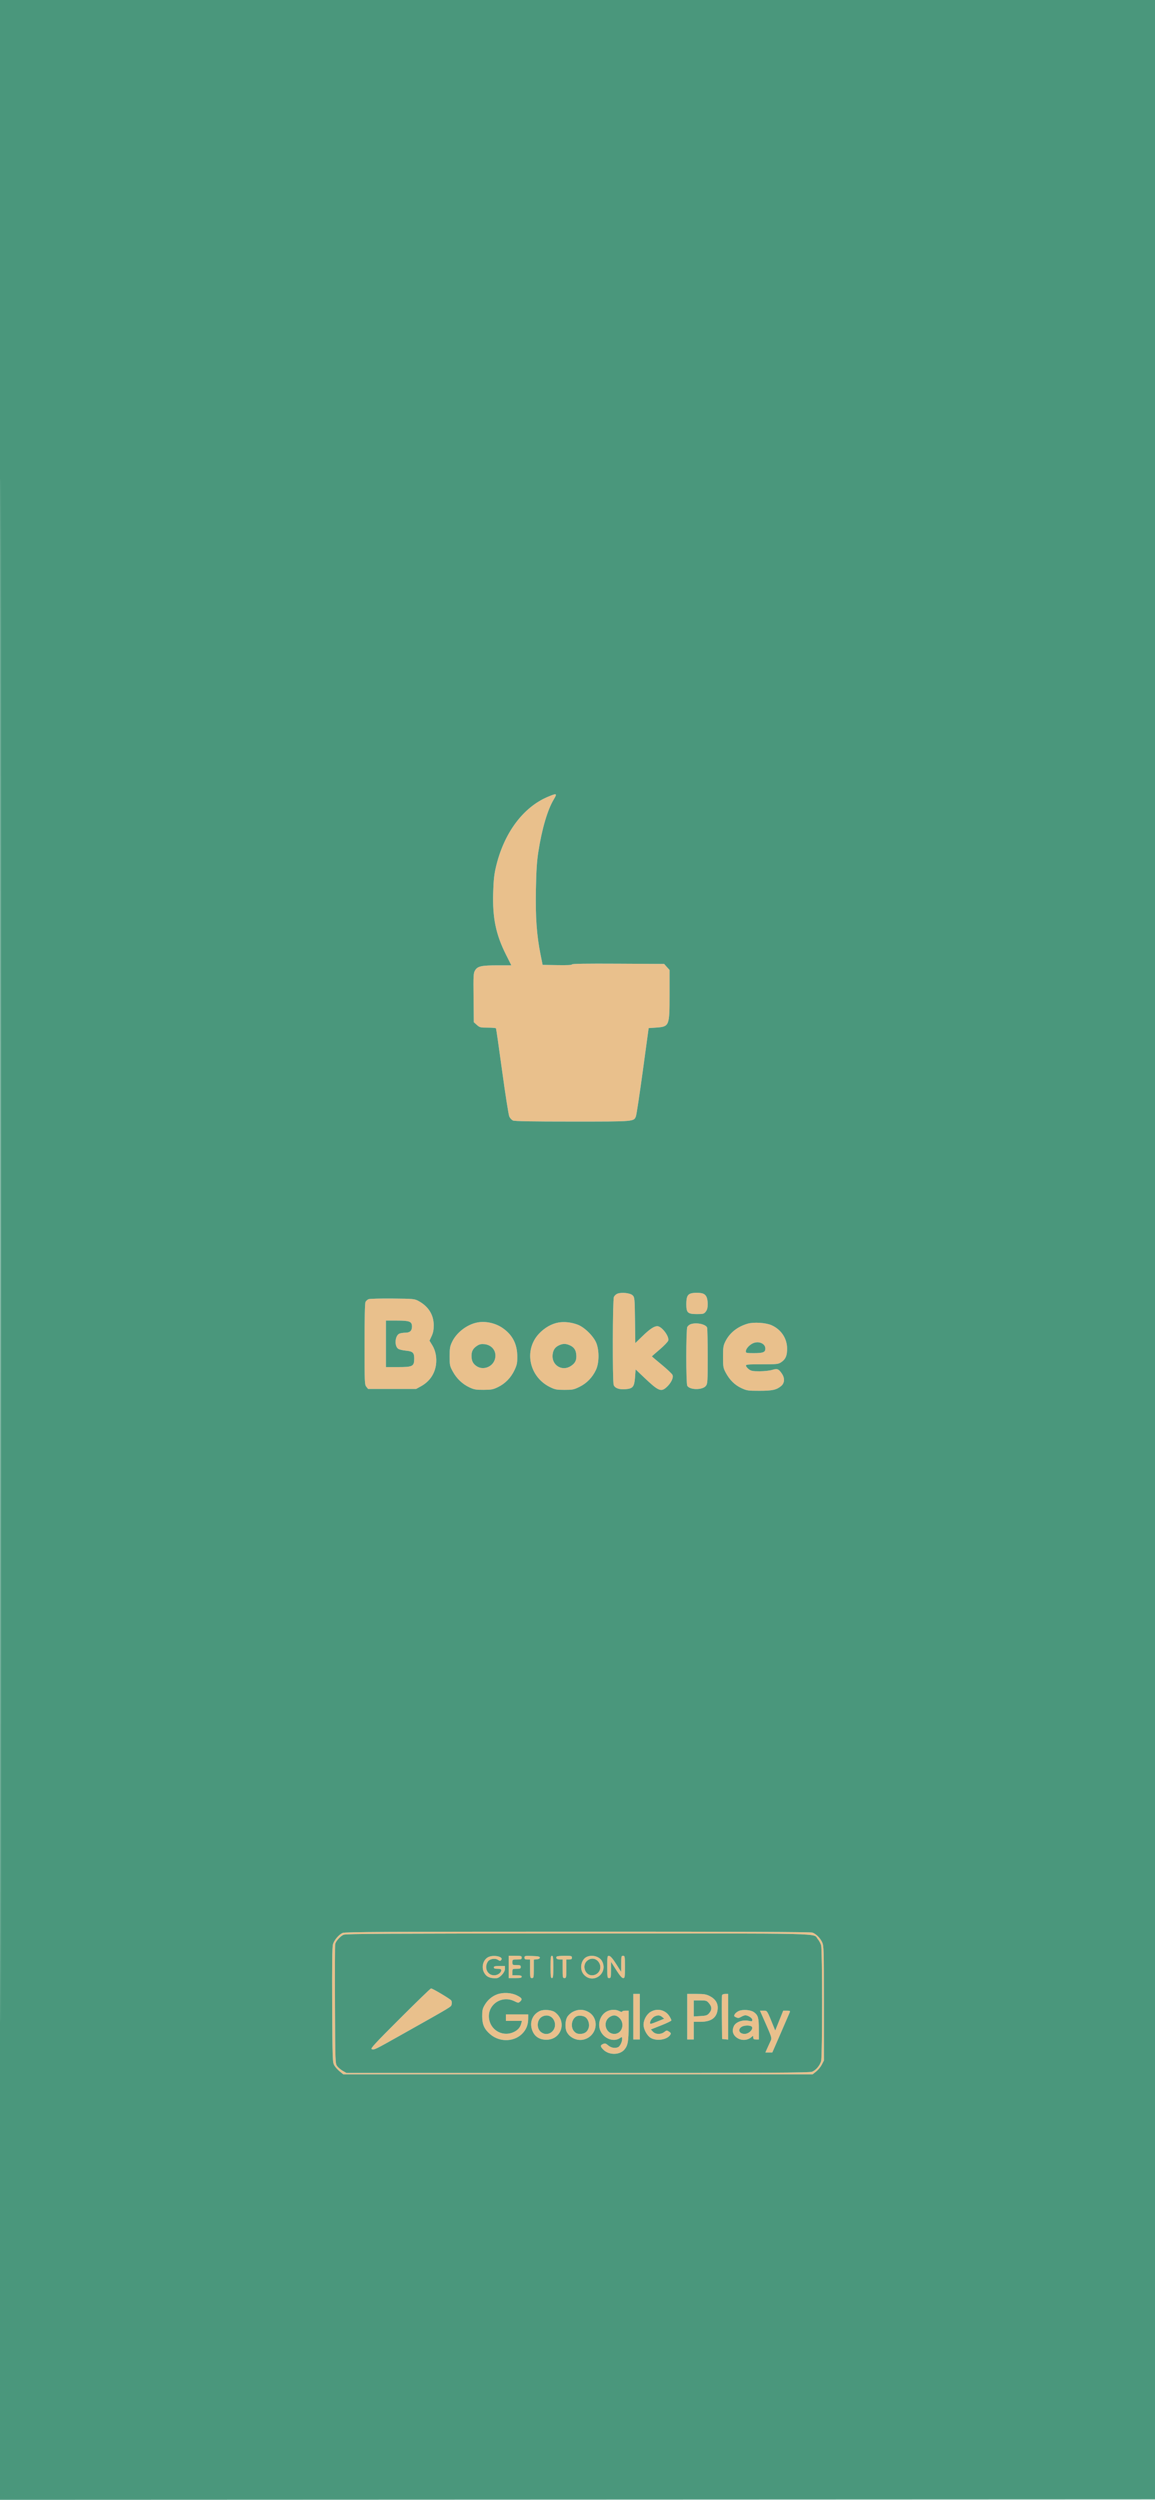 <svg xmlns="http://www.w3.org/2000/svg" width="1242" height="2688" viewBox="0 0 1242 2688" version="1.1"><path d="M 588.874 856.881 C 562.301 868.220, 541.860 895.862, 533.325 932 C 531.370 940.279, 530.735 946.202, 530.324 960 C 529.522 986.967, 533.174 1004.710, 543.958 1026.250 L 549.841 1038 535.170 1038.006 C 517.733 1038.012, 513.648 1038.906, 510.926 1043.311 C 509.076 1046.305, 508.972 1048.111, 509.228 1072.834 L 509.500 1099.167 512.766 1102.084 C 515.826 1104.816, 516.562 1105, 524.457 1105 C 529.091 1105, 533.089 1105.338, 533.342 1105.750 C 533.595 1106.162, 536.595 1126.975, 540.007 1152 C 543.420 1177.025, 546.861 1198.900, 547.654 1200.611 C 548.447 1202.323, 550.221 1204.235, 551.595 1204.861 C 553.377 1205.673, 571.735 1206, 615.597 1206 C 682.719 1206, 681.512 1206.101, 683.841 1200.297 C 684.458 1198.759, 687.788 1176.800, 691.240 1151.500 L 697.518 1105.500 705.009 1104.992 C 719.838 1103.985, 720 1103.601, 720 1069.565 L 720 1043.032 717.083 1039.766 L 714.165 1036.500 664.583 1036.223 C 630.366 1036.031, 615 1036.272, 615 1036.998 C 615 1037.702, 609.783 1037.960, 599.250 1037.775 L 583.500 1037.500 581.287 1026.500 C 577.121 1005.792, 575.718 986.158, 576.283 956.500 C 576.667 936.305, 577.316 926.151, 578.858 916.211 C 582.712 891.363, 588.766 870.753, 595.491 859.585 C 599.501 852.926, 598.808 852.643, 588.874 856.881 M 663.894 1391.061 C 662.461 1391.616, 660.774 1393.201, 660.144 1394.582 C 658.733 1397.681, 658.520 1485.608, 659.916 1489.279 C 661.199 1492.653, 665.923 1494.337, 672.564 1493.786 C 680.633 1493.117, 682.106 1491.269, 682.880 1480.842 L 683.500 1472.500 692.500 1481.069 C 707.766 1495.603, 710.719 1496.942, 716.436 1491.922 C 721.532 1487.448, 724.517 1481.431, 723.141 1478.410 C 722.564 1477.145, 717.347 1472.200, 711.546 1467.421 C 705.746 1462.643, 701 1458.617, 701 1458.475 C 701 1458.333, 704.830 1454.965, 709.510 1450.991 C 714.191 1447.017, 718.288 1442.701, 718.615 1441.399 C 719.768 1436.805, 711.488 1426, 706.815 1426 C 703.350 1426, 698.609 1429.185, 690.829 1436.742 L 683.158 1444.193 682.829 1419.623 C 682.510 1395.822, 682.431 1394.983, 680.289 1392.843 C 677.766 1390.322, 668.422 1389.306, 663.894 1391.061 M 742.315 1391.007 C 739.065 1392.317, 738 1395.137, 738 1402.434 C 738 1411.601, 739.514 1413, 749.427 1413 C 756.260 1413, 757.021 1412.789, 758.927 1410.365 C 760.434 1408.450, 761 1406.278, 761 1402.412 C 761 1395.992, 759.600 1392.594, 756.343 1391.110 C 753.482 1389.807, 745.442 1389.747, 742.315 1391.007 M 396.315 1396.973 C 395.114 1397.476, 393.651 1398.783, 393.065 1399.878 C 392.358 1401.199, 392 1416.488, 392 1445.323 C 392 1486.624, 392.095 1488.895, 393.912 1491.139 L 395.824 1493.500 421.662 1493.500 L 447.500 1493.500 452.819 1490.554 C 461.744 1485.609, 467.328 1477.649, 468.790 1467.783 C 469.909 1460.236, 468.460 1452.353, 464.887 1446.555 L 461.841 1441.611 464.126 1436.731 C 465.799 1433.160, 466.412 1430.042, 466.412 1425.106 C 466.412 1413.711, 460.632 1404.586, 449.722 1398.756 C 445.724 1396.620, 444.251 1396.488, 422 1396.280 C 409.075 1396.159, 397.517 1396.471, 396.315 1396.973 M 415 1445 L 415 1470 427.889 1470 C 443.726 1470, 445.304 1469.207, 445.424 1461.187 C 445.522 1454.569, 443.972 1453.046, 436.408 1452.327 C 433.159 1452.018, 429.542 1451.169, 428.372 1450.440 C 423.755 1447.563, 424.673 1435.835, 429.663 1433.938 C 431.020 1433.422, 433.869 1433, 435.994 1433 C 440.764 1433, 443 1430.920, 443 1426.485 C 443 1420.986, 440.535 1420, 426.777 1420 L 415 1420 415 1445 M 513.045 1422.073 C 501.989 1424.289, 490.801 1432.973, 486.086 1443 C 483.844 1447.769, 483.500 1449.829, 483.500 1458.500 C 483.500 1467.971, 483.679 1468.831, 486.890 1474.752 C 491.009 1482.347, 497.241 1488.284, 504.825 1491.840 C 509.748 1494.148, 511.758 1494.495, 520 1494.464 C 528.379 1494.432, 530.201 1494.089, 535.438 1491.553 C 543.244 1487.772, 549.436 1481.429, 553.226 1473.332 C 555.883 1467.654, 556.296 1465.658, 556.267 1458.631 C 556.213 1445.203, 551.093 1435.288, 540.421 1427.946 C 532.589 1422.557, 521.982 1420.282, 513.045 1422.073 M 600.650 1422.049 C 593.200 1423.299, 585.436 1427.761, 579.435 1434.244 C 563.018 1451.976, 569.035 1480.561, 591.500 1491.555 C 596.856 1494.177, 598.522 1494.492, 607.021 1494.496 C 615.768 1494.500, 617.085 1494.233, 623.218 1491.213 C 630.978 1487.393, 637.046 1481.129, 640.861 1473 C 644.193 1465.900, 644.517 1453.454, 641.590 1445 C 638.960 1437.406, 628.759 1427.148, 621 1424.295 C 614.166 1421.782, 606.974 1420.989, 600.650 1422.049 M 804 1423.309 C 792.947 1426.510, 784.549 1433.217, 779.969 1442.500 C 777.780 1446.937, 777.503 1448.794, 777.501 1459 C 777.500 1469.676, 777.701 1470.882, 780.313 1475.840 C 784.461 1483.716, 790.121 1489.321, 797.253 1492.615 C 803.125 1495.327, 804.280 1495.500, 816.500 1495.500 C 830.568 1495.500, 835.046 1494.515, 840.025 1490.325 C 843.786 1487.161, 844.074 1481.872, 840.750 1476.992 C 837.279 1471.894, 835.813 1471.339, 830.292 1473.031 C 827.647 1473.842, 821.611 1474.500, 816.821 1474.500 C 809.556 1474.500, 807.682 1474.157, 805.321 1472.394 C 803.769 1471.236, 802.355 1469.548, 802.177 1468.644 C 801.887 1467.169, 803.647 1467, 819.279 1467 C 835.777 1467, 836.885 1466.878, 840.102 1464.713 C 844.826 1461.533, 846.468 1457.699, 846.402 1450 C 846.308 1439.011, 839.927 1429.499, 829.582 1424.930 C 823.480 1422.235, 810.542 1421.415, 804 1423.309 M 742.315 1424.007 C 741.114 1424.491, 739.651 1425.783, 739.065 1426.878 C 737.649 1429.525, 737.604 1487.392, 739.017 1490.032 C 741.525 1494.719, 755.385 1494.869, 759.019 1490.249 C 760.891 1487.869, 761 1486.123, 761 1458.447 C 761 1442.341, 760.720 1428.435, 760.379 1427.545 C 758.909 1423.714, 748.233 1421.623, 742.315 1424.007 M 809.209 1444.619 C 805.322 1446.592, 802 1450.517, 802 1453.135 C 802 1454.810, 802.873 1455, 810.566 1455 C 820.585 1455, 823 1454.052, 823 1450.120 C 823 1444.477, 815.432 1441.459, 809.209 1444.619 M 513.367 1446.860 C 508.749 1449.761, 506.995 1452.840, 507.035 1457.973 C 507.078 1463.377, 508.609 1466.444, 512.567 1469.054 C 519.410 1473.565, 529.220 1470.108, 531.969 1462.217 C 534.832 1453.999, 529.727 1446.239, 520.864 1445.335 C 517.673 1445.010, 515.658 1445.420, 513.367 1446.860 M 601.500 1446.403 C 596.967 1448.403, 594.820 1451.421, 594.235 1456.609 C 592.948 1468.023, 604.587 1475.123, 614.088 1468.720 C 618.683 1465.623, 620.164 1462.455, 619.688 1456.740 C 619.242 1451.382, 617.121 1448.410, 612.282 1446.362 C 608.302 1444.677, 605.383 1444.688, 601.500 1446.403 M 368.481 2078.394 C 364.404 2080.170, 359.334 2086.133, 357.990 2090.733 C 357.226 2093.346, 356.983 2113.348, 357.195 2156 C 357.490 2215.410, 357.568 2217.615, 359.500 2220.894 C 360.600 2222.761, 363.229 2225.686, 365.343 2227.394 L 369.186 2230.500 621.500 2230.500 L 873.814 2230.500 877.657 2227.442 C 879.771 2225.760, 882.512 2222.402, 883.750 2219.980 L 886 2215.576 885.978 2154.038 C 885.957 2096.273, 885.843 2092.255, 884.104 2088.500 C 881.949 2083.844, 877.687 2079.576, 873.685 2078.064 C 871.722 2077.322, 795.257 2077.012, 621.185 2077.039 C 417.090 2077.071, 370.949 2077.318, 368.481 2078.394 M 369.450 2080.407 C 365.959 2081.927, 361.252 2087.125, 360.466 2090.327 C 360.173 2091.522, 360.061 2120.930, 360.216 2155.677 C 360.496 2218.012, 360.528 2218.892, 362.594 2221.677 C 363.746 2223.230, 366.446 2225.505, 368.594 2226.734 L 372.500 2228.967 621.282 2228.984 C 829.165 2228.997, 870.601 2228.776, 873.329 2227.636 C 877.491 2225.897, 881.632 2220.986, 882.956 2216.219 C 884.364 2211.148, 884.364 2096.852, 882.956 2091.781 C 882.388 2089.736, 880.762 2086.682, 879.342 2084.995 C 873.873 2078.495, 895.529 2078.996, 621.800 2079.039 C 416.784 2079.071, 371.958 2079.314, 369.450 2080.407 M 524.763 2104.565 C 519.512 2107.414, 517.471 2115.143, 520.449 2120.901 C 522.882 2125.606, 526.842 2127.441, 533.850 2127.111 C 537.431 2126.942, 543 2120.849, 543 2117.100 L 543 2114 537 2114 C 532.333 2114, 531 2114.333, 531 2115.500 C 531 2116.583, 532.111 2117, 535 2117 C 537.889 2117, 539 2117.417, 539 2118.500 C 539 2121.222, 535.189 2124, 531.455 2124 C 524.124 2124, 520.339 2115.911, 524.574 2109.297 C 526.485 2106.312, 532.248 2105.277, 535.413 2107.351 C 537.440 2108.679, 537.995 2108.711, 538.956 2107.553 C 541.982 2103.907, 530.449 2101.480, 524.763 2104.565 M 547 2115 L 547 2127 554 2127 C 559.556 2127, 561 2126.690, 561 2125.500 C 561 2124.367, 559.778 2124, 556 2124 L 551 2124 551 2120.500 C 551 2117.019, 551.024 2117, 555.500 2117 C 559.333 2117, 560 2116.704, 560 2115 C 560 2113.296, 559.333 2113, 555.500 2113 C 551.167 2113, 551 2112.889, 551 2110 C 551 2107.067, 551.111 2107, 556 2107 C 560.333 2107, 561 2106.733, 561 2105 C 561 2103.190, 560.333 2103, 554 2103 L 547 2103 547 2115 M 564 2104.960 C 564 2106.560, 564.647 2107, 567 2107 L 570 2107 570 2117 C 570 2126.333, 570.133 2127, 572 2127 C 573.866 2127, 574 2126.333, 574 2117.063 L 574 2107.127 577.250 2106.813 C 579.333 2106.613, 580.500 2105.961, 580.500 2105 C 580.500 2103.811, 578.788 2103.440, 572.250 2103.210 C 564.517 2102.937, 564 2103.047, 564 2104.960 M 592 2115 C 592 2125, 592.250 2127, 593.500 2127 C 594.750 2127, 595 2125, 595 2115 C 595 2105, 594.750 2103, 593.500 2103 C 592.250 2103, 592 2105, 592 2115 M 598.500 2104 C 597.447 2105.704, 598.985 2107, 602.059 2107 L 605 2107 605 2117 C 605 2126.333, 605.133 2127, 607 2127 C 608.867 2127, 609 2126.333, 609 2117 L 609 2107 612 2107 C 614.333 2107, 615 2106.556, 615 2105 C 615 2103.168, 614.333 2103, 607.059 2103 C 602.691 2103, 598.840 2103.450, 598.500 2104 M 631.388 2103.980 C 624.844 2106.624, 622.719 2117.136, 627.564 2122.894 C 637.153 2134.290, 654.357 2122.261, 647.483 2108.967 C 644.869 2103.913, 637.334 2101.578, 631.388 2103.980 M 653 2114.930 C 653 2126.333, 653.110 2127, 655 2127 C 656.846 2127, 657.002 2126.326, 657.023 2118.250 L 657.046 2109.500 662.619 2118.250 C 666.431 2124.236, 668.793 2127, 670.096 2127 C 671.862 2127, 672 2126.132, 672 2115 C 672 2103.667, 671.889 2103, 670 2103 C 668.153 2103, 668 2103.667, 668 2111.694 L 668 2120.387 662.646 2111.944 C 659.045 2106.264, 656.590 2103.395, 655.146 2103.180 C 653.052 2102.869, 653 2103.154, 653 2114.930 M 631.328 2108.394 C 625.527 2113.384, 629.072 2124, 636.539 2124 C 643.378 2124, 647.639 2117.071, 644.516 2111.030 C 641.771 2105.722, 635.818 2104.532, 631.328 2108.394 M 430.107 2170.420 C 402.947 2197.547, 398.037 2202.877, 399.716 2203.410 C 402.542 2204.307, 402.618 2204.270, 432 2187.741 C 487.613 2156.457, 484.944 2158.072, 485.643 2155.288 C 486.001 2153.859, 485.842 2151.973, 485.289 2151.095 C 484.256 2149.457, 465.295 2138.143, 463.500 2138.094 C 462.950 2138.078, 447.923 2152.625, 430.107 2170.420 M 534.748 2144.427 C 529.217 2146.401, 524.404 2150.457, 521.272 2155.784 C 518.899 2159.821, 518.503 2161.580, 518.523 2168 C 518.551 2176.989, 520.749 2181.917, 527.189 2187.429 C 537.895 2196.594, 554.410 2195.600, 562.924 2185.279 C 566.450 2181.004, 567.986 2176.452, 567.994 2170.250 L 568 2166 556 2166 L 544 2166 544 2169.500 L 544 2173 552.608 2173 L 561.217 2173 560.563 2175.604 C 559.472 2179.952, 557.046 2182.799, 552.601 2184.951 C 541.640 2190.257, 528.828 2184.092, 526.163 2172.228 C 522.683 2156.741, 538.675 2144.682, 553.177 2151.858 C 557.093 2153.795, 557.532 2153.828, 559.200 2152.319 C 562.055 2149.735, 561.361 2148.359, 555.804 2145.589 C 549.869 2142.632, 541.129 2142.149, 534.748 2144.427 M 681 2168.500 L 681 2193 684.500 2193 L 688 2193 688 2168.500 L 688 2144 684.500 2144 L 681 2144 681 2168.500 M 739 2168.500 L 739 2193 742.500 2193 L 746 2193 746 2183.500 L 746 2174 753.266 2174 C 764.911 2174, 770.866 2169.589, 771.729 2160.324 C 772.301 2154.183, 769.381 2149.458, 763.030 2146.250 C 759.315 2144.373, 756.952 2144, 748.788 2144 L 739 2144 739 2168.500 M 776.449 2145.272 C 776.181 2145.971, 776.082 2156.884, 776.231 2169.522 L 776.500 2192.500 779.750 2192.813 L 783 2193.127 783 2168.563 L 783 2144 779.969 2144 C 778.301 2144, 776.718 2144.572, 776.449 2145.272 M 746 2159.613 L 746 2168.226 753.121 2167.823 C 759.406 2167.468, 760.520 2167.096, 762.621 2164.655 C 765.695 2161.080, 765.632 2157.905, 762.411 2154.077 C 759.980 2151.188, 759.401 2151, 752.911 2151 L 746 2151 746 2159.613 M 580.500 2162.356 C 572.029 2166.278, 568.834 2175.633, 572.904 2184.595 C 575.454 2190.210, 580.620 2193.286, 587.500 2193.286 C 603.881 2193.286, 610.021 2173.571, 596.730 2163.648 C 593.373 2161.142, 584.627 2160.446, 580.500 2162.356 M 616.013 2163.275 C 613.476 2164.617, 610.950 2166.969, 609.855 2169.009 C 607.610 2173.196, 607.426 2180.990, 609.480 2184.961 C 612.769 2191.321, 620.967 2194.894, 627.955 2193.012 C 642.509 2189.093, 645.175 2169.721, 632.079 2163.040 C 626.856 2160.376, 621.343 2160.456, 616.013 2163.275 M 653.379 2162.437 C 645.559 2165.840, 641.974 2176.213, 645.863 2184.182 C 649.819 2192.287, 659.870 2195.936, 666.421 2191.644 C 668.963 2189.978, 669 2189.991, 669 2192.527 C 669 2195.808, 666.553 2200.574, 664.455 2201.379 C 661.042 2202.689, 657.058 2201.920, 654.022 2199.365 C 651.338 2197.107, 650.540 2196.889, 648.445 2197.843 C 645.283 2199.284, 645.363 2200.517, 648.842 2203.996 C 654.841 2209.994, 666.366 2209.919, 671.476 2203.847 C 675.206 2199.414, 675.988 2194.894, 675.994 2177.750 L 676 2162 672.500 2162 C 670.575 2162, 669 2162.462, 669 2163.026 C 669 2163.614, 667.741 2163.400, 666.050 2162.526 C 662.442 2160.660, 657.540 2160.626, 653.379 2162.437 M 699.742 2163.224 C 695.416 2165.731, 692 2171.856, 692 2177.104 C 692 2182.040, 695.876 2189.096, 699.837 2191.370 C 706.300 2195.080, 717.479 2193.266, 720.787 2187.969 C 721.715 2186.483, 721.478 2185.888, 719.421 2184.540 C 717.080 2183.006, 716.776 2183.031, 714.331 2184.954 C 710.673 2187.832, 704.982 2187.675, 702.109 2184.617 L 699.870 2182.233 710.929 2177.867 C 717.011 2175.465, 721.988 2173.050, 721.990 2172.500 C 721.991 2171.950, 721.098 2170.033, 720.005 2168.241 C 715.712 2161.200, 706.969 2159.035, 699.742 2163.224 M 794.329 2162.402 C 792.585 2163.192, 790.655 2164.776, 790.041 2165.923 C 789.078 2167.723, 789.280 2168.170, 791.515 2169.189 C 793.640 2170.157, 794.617 2170.066, 796.957 2168.685 C 798.525 2167.758, 800.549 2167, 801.454 2167 C 804.410 2167, 809 2169.993, 809 2171.920 C 809 2173.558, 808.544 2173.687, 805.311 2172.957 C 798.708 2171.468, 791.167 2174.143, 789.085 2178.712 C 787.115 2183.037, 787.772 2186.985, 790.958 2189.961 C 795.816 2194.499, 803.428 2194.637, 808.248 2190.275 C 809.866 2188.811, 810 2188.855, 810 2190.845 C 810 2192.573, 810.595 2193, 813 2193 L 816 2193 815.985 2181.750 C 815.969 2169.597, 815.212 2166.964, 810.791 2163.682 C 807.327 2161.110, 798.672 2160.437, 794.329 2162.402 M 823.691 2176.667 C 829.512 2189.848, 830.046 2191.596, 828.955 2193.917 C 828.288 2195.338, 826.680 2198.863, 825.383 2201.750 L 823.025 2207 826.763 2206.985 L 830.500 2206.970 839.500 2186.315 C 844.450 2174.955, 848.823 2164.836, 849.218 2163.830 C 849.838 2162.249, 849.411 2162, 846.078 2162 L 842.220 2162 837.916 2172.708 L 833.613 2183.417 832.216 2179.958 C 824.632 2161.175, 825.147 2162, 821.013 2162 L 817.214 2162 823.691 2176.667 M 582.888 2168.500 C 577.313 2171.530, 576.615 2180.979, 581.672 2184.957 C 590.003 2191.509, 600.559 2181.782, 595.575 2172.145 C 593.138 2167.433, 587.717 2165.875, 582.888 2168.500 M 620.357 2167.954 C 614.700 2170.337, 613.057 2179.611, 617.452 2184.354 C 619.281 2186.327, 620.878 2187, 623.730 2187 C 628.562 2187, 631.536 2184.935, 632.973 2180.583 C 634.200 2176.865, 632.757 2171.700, 629.810 2169.256 C 627.733 2167.534, 622.927 2166.871, 620.357 2167.954 M 655.784 2168.738 C 647.557 2173.840, 651.086 2187, 660.680 2187 C 668.981 2187, 672.404 2175.756, 665.932 2169.750 C 662.547 2166.609, 659.678 2166.323, 655.784 2168.738 M 704.357 2167.992 C 701.801 2169.023, 699 2172.768, 699 2175.154 C 699 2176.643, 699.981 2176.463, 706.638 2173.752 L 714.275 2170.641 712.027 2168.821 C 709.592 2166.849, 707.696 2166.644, 704.357 2167.992 M 797.223 2179.557 C 792.941 2182.555, 795.045 2187, 800.745 2187 C 806.192 2187, 811.591 2180.208, 807.418 2178.607 C 804.544 2177.504, 799.480 2177.976, 797.223 2179.557" stroke="none" fill="#e9c08c" fill-rule="evenodd"/><path d="M 0 1344.001 L 0 2688.002 621.250 2687.751 L 1242.500 2687.500 1242.750 1343.750 L 1243.001 0 621.500 0 L 0 0 0 1344.001 M 0.499 1344.500 C 0.499 2083.700, 0.612 2385.950, 0.750 2016.167 C 0.888 1646.384, 0.888 1041.584, 0.750 672.167 C 0.612 302.750, 0.499 605.300, 0.499 1344.500 M 588.874 856.881 C 562.301 868.220, 541.860 895.862, 533.325 932 C 531.370 940.279, 530.735 946.202, 530.324 960 C 529.522 986.967, 533.174 1004.710, 543.958 1026.250 L 549.841 1038 535.170 1038.006 C 517.733 1038.012, 513.648 1038.906, 510.926 1043.311 C 509.076 1046.305, 508.972 1048.111, 509.228 1072.834 L 509.500 1099.167 512.766 1102.084 C 515.826 1104.816, 516.562 1105, 524.457 1105 C 529.091 1105, 533.089 1105.338, 533.342 1105.750 C 533.595 1106.162, 536.595 1126.975, 540.007 1152 C 543.420 1177.025, 546.861 1198.900, 547.654 1200.611 C 548.447 1202.323, 550.221 1204.235, 551.595 1204.861 C 553.377 1205.673, 571.735 1206, 615.597 1206 C 682.719 1206, 681.512 1206.101, 683.841 1200.297 C 684.458 1198.759, 687.788 1176.800, 691.240 1151.500 L 697.518 1105.500 705.009 1104.992 C 719.838 1103.985, 720 1103.601, 720 1069.565 L 720 1043.032 717.083 1039.766 L 714.165 1036.500 664.583 1036.223 C 630.366 1036.031, 615 1036.272, 615 1036.998 C 615 1037.702, 609.783 1037.960, 599.250 1037.775 L 583.500 1037.500 581.287 1026.500 C 577.121 1005.792, 575.718 986.158, 576.283 956.500 C 576.667 936.305, 577.316 926.151, 578.858 916.211 C 582.712 891.363, 588.766 870.753, 595.491 859.585 C 599.501 852.926, 598.808 852.643, 588.874 856.881 M 663.894 1391.061 C 662.461 1391.616, 660.774 1393.201, 660.144 1394.582 C 658.733 1397.681, 658.520 1485.608, 659.916 1489.279 C 661.199 1492.653, 665.923 1494.337, 672.564 1493.786 C 680.633 1493.117, 682.106 1491.269, 682.880 1480.842 L 683.500 1472.500 692.500 1481.069 C 707.766 1495.603, 710.719 1496.942, 716.436 1491.922 C 721.532 1487.448, 724.517 1481.431, 723.141 1478.410 C 722.564 1477.145, 717.347 1472.200, 711.546 1467.421 C 705.746 1462.643, 701 1458.617, 701 1458.475 C 701 1458.333, 704.830 1454.965, 709.510 1450.991 C 714.191 1447.017, 718.288 1442.701, 718.615 1441.399 C 719.768 1436.805, 711.488 1426, 706.815 1426 C 703.350 1426, 698.609 1429.185, 690.829 1436.742 L 683.158 1444.193 682.829 1419.623 C 682.510 1395.822, 682.431 1394.983, 680.289 1392.843 C 677.766 1390.322, 668.422 1389.306, 663.894 1391.061 M 742.315 1391.007 C 739.065 1392.317, 738 1395.137, 738 1402.434 C 738 1411.601, 739.514 1413, 749.427 1413 C 756.260 1413, 757.021 1412.789, 758.927 1410.365 C 760.434 1408.450, 761 1406.278, 761 1402.412 C 761 1395.992, 759.600 1392.594, 756.343 1391.110 C 753.482 1389.807, 745.442 1389.747, 742.315 1391.007 M 396.315 1396.973 C 395.114 1397.476, 393.651 1398.783, 393.065 1399.878 C 392.358 1401.199, 392 1416.488, 392 1445.323 C 392 1486.624, 392.095 1488.895, 393.912 1491.139 L 395.824 1493.500 421.662 1493.500 L 447.500 1493.500 452.819 1490.554 C 461.744 1485.609, 467.328 1477.649, 468.790 1467.783 C 469.909 1460.236, 468.460 1452.353, 464.887 1446.555 L 461.841 1441.611 464.126 1436.731 C 465.799 1433.160, 466.412 1430.042, 466.412 1425.106 C 466.412 1413.711, 460.632 1404.586, 449.722 1398.756 C 445.724 1396.620, 444.251 1396.488, 422 1396.280 C 409.075 1396.159, 397.517 1396.471, 396.315 1396.973 M 415 1445 L 415 1470 427.889 1470 C 443.726 1470, 445.304 1469.207, 445.424 1461.187 C 445.522 1454.569, 443.972 1453.046, 436.408 1452.327 C 433.159 1452.018, 429.542 1451.169, 428.372 1450.440 C 423.755 1447.563, 424.673 1435.835, 429.663 1433.938 C 431.020 1433.422, 433.869 1433, 435.994 1433 C 440.764 1433, 443 1430.920, 443 1426.485 C 443 1420.986, 440.535 1420, 426.777 1420 L 415 1420 415 1445 M 513.045 1422.073 C 501.989 1424.289, 490.801 1432.973, 486.086 1443 C 483.844 1447.769, 483.500 1449.829, 483.500 1458.500 C 483.500 1467.971, 483.679 1468.831, 486.890 1474.752 C 491.009 1482.347, 497.241 1488.284, 504.825 1491.840 C 509.748 1494.148, 511.758 1494.495, 520 1494.464 C 528.379 1494.432, 530.201 1494.089, 535.438 1491.553 C 543.244 1487.772, 549.436 1481.429, 553.226 1473.332 C 555.883 1467.654, 556.296 1465.658, 556.267 1458.631 C 556.213 1445.203, 551.093 1435.288, 540.421 1427.946 C 532.589 1422.557, 521.982 1420.282, 513.045 1422.073 M 600.650 1422.049 C 593.200 1423.299, 585.436 1427.761, 579.435 1434.244 C 563.018 1451.976, 569.035 1480.561, 591.500 1491.555 C 596.856 1494.177, 598.522 1494.492, 607.021 1494.496 C 615.768 1494.500, 617.085 1494.233, 623.218 1491.213 C 630.978 1487.393, 637.046 1481.129, 640.861 1473 C 644.193 1465.900, 644.517 1453.454, 641.590 1445 C 638.960 1437.406, 628.759 1427.148, 621 1424.295 C 614.166 1421.782, 606.974 1420.989, 600.650 1422.049 M 804 1423.309 C 792.947 1426.510, 784.549 1433.217, 779.969 1442.500 C 777.780 1446.937, 777.503 1448.794, 777.501 1459 C 777.500 1469.676, 777.701 1470.882, 780.313 1475.840 C 784.461 1483.716, 790.121 1489.321, 797.253 1492.615 C 803.125 1495.327, 804.280 1495.500, 816.500 1495.500 C 830.568 1495.500, 835.046 1494.515, 840.025 1490.325 C 843.786 1487.161, 844.074 1481.872, 840.750 1476.992 C 837.279 1471.894, 835.813 1471.339, 830.292 1473.031 C 827.647 1473.842, 821.611 1474.500, 816.821 1474.500 C 809.556 1474.500, 807.682 1474.157, 805.321 1472.394 C 803.769 1471.236, 802.355 1469.548, 802.177 1468.644 C 801.887 1467.169, 803.647 1467, 819.279 1467 C 835.777 1467, 836.885 1466.878, 840.102 1464.713 C 844.826 1461.533, 846.468 1457.699, 846.402 1450 C 846.308 1439.011, 839.927 1429.499, 829.582 1424.930 C 823.480 1422.235, 810.542 1421.415, 804 1423.309 M 742.315 1424.007 C 741.114 1424.491, 739.651 1425.783, 739.065 1426.878 C 737.649 1429.525, 737.604 1487.392, 739.017 1490.032 C 741.525 1494.719, 755.385 1494.869, 759.019 1490.249 C 760.891 1487.869, 761 1486.123, 761 1458.447 C 761 1442.341, 760.720 1428.435, 760.379 1427.545 C 758.909 1423.714, 748.233 1421.623, 742.315 1424.007 M 809.209 1444.619 C 805.322 1446.592, 802 1450.517, 802 1453.135 C 802 1454.810, 802.873 1455, 810.566 1455 C 820.585 1455, 823 1454.052, 823 1450.120 C 823 1444.477, 815.432 1441.459, 809.209 1444.619 M 513.367 1446.860 C 508.749 1449.761, 506.995 1452.840, 507.035 1457.973 C 507.078 1463.377, 508.609 1466.444, 512.567 1469.054 C 519.410 1473.565, 529.220 1470.108, 531.969 1462.217 C 534.832 1453.999, 529.727 1446.239, 520.864 1445.335 C 517.673 1445.010, 515.658 1445.420, 513.367 1446.860 M 601.500 1446.403 C 596.967 1448.403, 594.820 1451.421, 594.235 1456.609 C 592.948 1468.023, 604.587 1475.123, 614.088 1468.720 C 618.683 1465.623, 620.164 1462.455, 619.688 1456.740 C 619.242 1451.382, 617.121 1448.410, 612.282 1446.362 C 608.302 1444.677, 605.383 1444.688, 601.500 1446.403 M 368.481 2078.394 C 364.404 2080.170, 359.334 2086.133, 357.990 2090.733 C 357.226 2093.346, 356.983 2113.348, 357.195 2156 C 357.490 2215.410, 357.568 2217.615, 359.500 2220.894 C 360.600 2222.761, 363.229 2225.686, 365.343 2227.394 L 369.186 2230.500 621.500 2230.500 L 873.814 2230.500 877.657 2227.442 C 879.771 2225.760, 882.512 2222.402, 883.750 2219.980 L 886 2215.576 885.978 2154.038 C 885.957 2096.273, 885.843 2092.255, 884.104 2088.500 C 881.949 2083.844, 877.687 2079.576, 873.685 2078.064 C 871.722 2077.322, 795.257 2077.012, 621.185 2077.039 C 417.090 2077.071, 370.949 2077.318, 368.481 2078.394 M 369.450 2080.407 C 365.959 2081.927, 361.252 2087.125, 360.466 2090.327 C 360.173 2091.522, 360.061 2120.930, 360.216 2155.677 C 360.496 2218.012, 360.528 2218.892, 362.594 2221.677 C 363.746 2223.230, 366.446 2225.505, 368.594 2226.734 L 372.500 2228.967 621.282 2228.984 C 829.165 2228.997, 870.601 2228.776, 873.329 2227.636 C 877.491 2225.897, 881.632 2220.986, 882.956 2216.219 C 884.364 2211.148, 884.364 2096.852, 882.956 2091.781 C 882.388 2089.736, 880.762 2086.682, 879.342 2084.995 C 873.873 2078.495, 895.529 2078.996, 621.800 2079.039 C 416.784 2079.071, 371.958 2079.314, 369.450 2080.407 M 524.763 2104.565 C 519.512 2107.414, 517.471 2115.143, 520.449 2120.901 C 522.882 2125.606, 526.842 2127.441, 533.850 2127.111 C 537.431 2126.942, 543 2120.849, 543 2117.100 L 543 2114 537 2114 C 532.333 2114, 531 2114.333, 531 2115.500 C 531 2116.583, 532.111 2117, 535 2117 C 537.889 2117, 539 2117.417, 539 2118.500 C 539 2121.222, 535.189 2124, 531.455 2124 C 524.124 2124, 520.339 2115.911, 524.574 2109.297 C 526.485 2106.312, 532.248 2105.277, 535.413 2107.351 C 537.440 2108.679, 537.995 2108.711, 538.956 2107.553 C 541.982 2103.907, 530.449 2101.480, 524.763 2104.565 M 547 2115 L 547 2127 554 2127 C 559.556 2127, 561 2126.690, 561 2125.500 C 561 2124.367, 559.778 2124, 556 2124 L 551 2124 551 2120.500 C 551 2117.019, 551.024 2117, 555.500 2117 C 559.333 2117, 560 2116.704, 560 2115 C 560 2113.296, 559.333 2113, 555.500 2113 C 551.167 2113, 551 2112.889, 551 2110 C 551 2107.067, 551.111 2107, 556 2107 C 560.333 2107, 561 2106.733, 561 2105 C 561 2103.190, 560.333 2103, 554 2103 L 547 2103 547 2115 M 564 2104.960 C 564 2106.560, 564.647 2107, 567 2107 L 570 2107 570 2117 C 570 2126.333, 570.133 2127, 572 2127 C 573.866 2127, 574 2126.333, 574 2117.063 L 574 2107.127 577.250 2106.813 C 579.333 2106.613, 580.500 2105.961, 580.500 2105 C 580.500 2103.811, 578.788 2103.440, 572.250 2103.210 C 564.517 2102.937, 564 2103.047, 564 2104.960 M 592 2115 C 592 2125, 592.250 2127, 593.500 2127 C 594.750 2127, 595 2125, 595 2115 C 595 2105, 594.750 2103, 593.500 2103 C 592.250 2103, 592 2105, 592 2115 M 598.500 2104 C 597.447 2105.704, 598.985 2107, 602.059 2107 L 605 2107 605 2117 C 605 2126.333, 605.133 2127, 607 2127 C 608.867 2127, 609 2126.333, 609 2117 L 609 2107 612 2107 C 614.333 2107, 615 2106.556, 615 2105 C 615 2103.168, 614.333 2103, 607.059 2103 C 602.691 2103, 598.840 2103.450, 598.500 2104 M 631.388 2103.980 C 624.844 2106.624, 622.719 2117.136, 627.564 2122.894 C 637.153 2134.290, 654.357 2122.261, 647.483 2108.967 C 644.869 2103.913, 637.334 2101.578, 631.388 2103.980 M 653 2114.930 C 653 2126.333, 653.110 2127, 655 2127 C 656.846 2127, 657.002 2126.326, 657.023 2118.250 L 657.046 2109.500 662.619 2118.250 C 666.431 2124.236, 668.793 2127, 670.096 2127 C 671.862 2127, 672 2126.132, 672 2115 C 672 2103.667, 671.889 2103, 670 2103 C 668.153 2103, 668 2103.667, 668 2111.694 L 668 2120.387 662.646 2111.944 C 659.045 2106.264, 656.590 2103.395, 655.146 2103.180 C 653.052 2102.869, 653 2103.154, 653 2114.930 M 631.328 2108.394 C 625.527 2113.384, 629.072 2124, 636.539 2124 C 643.378 2124, 647.639 2117.071, 644.516 2111.030 C 641.771 2105.722, 635.818 2104.532, 631.328 2108.394 M 430.107 2170.420 C 402.947 2197.547, 398.037 2202.877, 399.716 2203.410 C 402.542 2204.307, 402.618 2204.270, 432 2187.741 C 487.613 2156.457, 484.944 2158.072, 485.643 2155.288 C 486.001 2153.859, 485.842 2151.973, 485.289 2151.095 C 484.256 2149.457, 465.295 2138.143, 463.500 2138.094 C 462.950 2138.078, 447.923 2152.625, 430.107 2170.420 M 534.748 2144.427 C 529.217 2146.401, 524.404 2150.457, 521.272 2155.784 C 518.899 2159.821, 518.503 2161.580, 518.523 2168 C 518.551 2176.989, 520.749 2181.917, 527.189 2187.429 C 537.895 2196.594, 554.410 2195.600, 562.924 2185.279 C 566.450 2181.004, 567.986 2176.452, 567.994 2170.250 L 568 2166 556 2166 L 544 2166 544 2169.500 L 544 2173 552.608 2173 L 561.217 2173 560.563 2175.604 C 559.472 2179.952, 557.046 2182.799, 552.601 2184.951 C 541.640 2190.257, 528.828 2184.092, 526.163 2172.228 C 522.683 2156.741, 538.675 2144.682, 553.177 2151.858 C 557.093 2153.795, 557.532 2153.828, 559.200 2152.319 C 562.055 2149.735, 561.361 2148.359, 555.804 2145.589 C 549.869 2142.632, 541.129 2142.149, 534.748 2144.427 M 681 2168.500 L 681 2193 684.500 2193 L 688 2193 688 2168.500 L 688 2144 684.500 2144 L 681 2144 681 2168.500 M 739 2168.500 L 739 2193 742.500 2193 L 746 2193 746 2183.500 L 746 2174 753.266 2174 C 764.911 2174, 770.866 2169.589, 771.729 2160.324 C 772.301 2154.183, 769.381 2149.458, 763.030 2146.250 C 759.315 2144.373, 756.952 2144, 748.788 2144 L 739 2144 739 2168.500 M 776.449 2145.272 C 776.181 2145.971, 776.082 2156.884, 776.231 2169.522 L 776.500 2192.500 779.750 2192.813 L 783 2193.127 783 2168.563 L 783 2144 779.969 2144 C 778.301 2144, 776.718 2144.572, 776.449 2145.272 M 746 2159.613 L 746 2168.226 753.121 2167.823 C 759.406 2167.468, 760.520 2167.096, 762.621 2164.655 C 765.695 2161.080, 765.632 2157.905, 762.411 2154.077 C 759.980 2151.188, 759.401 2151, 752.911 2151 L 746 2151 746 2159.613 M 580.500 2162.356 C 572.029 2166.278, 568.834 2175.633, 572.904 2184.595 C 575.454 2190.210, 580.620 2193.286, 587.500 2193.286 C 603.881 2193.286, 610.021 2173.571, 596.730 2163.648 C 593.373 2161.142, 584.627 2160.446, 580.500 2162.356 M 616.013 2163.275 C 613.476 2164.617, 610.950 2166.969, 609.855 2169.009 C 607.610 2173.196, 607.426 2180.990, 609.480 2184.961 C 612.769 2191.321, 620.967 2194.894, 627.955 2193.012 C 642.509 2189.093, 645.175 2169.721, 632.079 2163.040 C 626.856 2160.376, 621.343 2160.456, 616.013 2163.275 M 653.379 2162.437 C 645.559 2165.840, 641.974 2176.213, 645.863 2184.182 C 649.819 2192.287, 659.870 2195.936, 666.421 2191.644 C 668.963 2189.978, 669 2189.991, 669 2192.527 C 669 2195.808, 666.553 2200.574, 664.455 2201.379 C 661.042 2202.689, 657.058 2201.920, 654.022 2199.365 C 651.338 2197.107, 650.540 2196.889, 648.445 2197.843 C 645.283 2199.284, 645.363 2200.517, 648.842 2203.996 C 654.841 2209.994, 666.366 2209.919, 671.476 2203.847 C 675.206 2199.414, 675.988 2194.894, 675.994 2177.750 L 676 2162 672.500 2162 C 670.575 2162, 669 2162.462, 669 2163.026 C 669 2163.614, 667.741 2163.400, 666.050 2162.526 C 662.442 2160.660, 657.540 2160.626, 653.379 2162.437 M 699.742 2163.224 C 695.416 2165.731, 692 2171.856, 692 2177.104 C 692 2182.040, 695.876 2189.096, 699.837 2191.370 C 706.300 2195.080, 717.479 2193.266, 720.787 2187.969 C 721.715 2186.483, 721.478 2185.888, 719.421 2184.540 C 717.080 2183.006, 716.776 2183.031, 714.331 2184.954 C 710.673 2187.832, 704.982 2187.675, 702.109 2184.617 L 699.870 2182.233 710.929 2177.867 C 717.011 2175.465, 721.988 2173.050, 721.990 2172.500 C 721.991 2171.950, 721.098 2170.033, 720.005 2168.241 C 715.712 2161.200, 706.969 2159.035, 699.742 2163.224 M 794.329 2162.402 C 792.585 2163.192, 790.655 2164.776, 790.041 2165.923 C 789.078 2167.723, 789.280 2168.170, 791.515 2169.189 C 793.640 2170.157, 794.617 2170.066, 796.957 2168.685 C 798.525 2167.758, 800.549 2167, 801.454 2167 C 804.410 2167, 809 2169.993, 809 2171.920 C 809 2173.558, 808.544 2173.687, 805.311 2172.957 C 798.708 2171.468, 791.167 2174.143, 789.085 2178.712 C 787.115 2183.037, 787.772 2186.985, 790.958 2189.961 C 795.816 2194.499, 803.428 2194.637, 808.248 2190.275 C 809.866 2188.811, 810 2188.855, 810 2190.845 C 810 2192.573, 810.595 2193, 813 2193 L 816 2193 815.985 2181.750 C 815.969 2169.597, 815.212 2166.964, 810.791 2163.682 C 807.327 2161.110, 798.672 2160.437, 794.329 2162.402 M 823.691 2176.667 C 829.512 2189.848, 830.046 2191.596, 828.955 2193.917 C 828.288 2195.338, 826.680 2198.863, 825.383 2201.750 L 823.025 2207 826.763 2206.985 L 830.500 2206.970 839.500 2186.315 C 844.450 2174.955, 848.823 2164.836, 849.218 2163.830 C 849.838 2162.249, 849.411 2162, 846.078 2162 L 842.220 2162 837.916 2172.708 L 833.613 2183.417 832.216 2179.958 C 824.632 2161.175, 825.147 2162, 821.013 2162 L 817.214 2162 823.691 2176.667 M 582.888 2168.500 C 577.313 2171.530, 576.615 2180.979, 581.672 2184.957 C 590.003 2191.509, 600.559 2181.782, 595.575 2172.145 C 593.138 2167.433, 587.717 2165.875, 582.888 2168.500 M 620.357 2167.954 C 614.700 2170.337, 613.057 2179.611, 617.452 2184.354 C 619.281 2186.327, 620.878 2187, 623.730 2187 C 628.562 2187, 631.536 2184.935, 632.973 2180.583 C 634.200 2176.865, 632.757 2171.700, 629.810 2169.256 C 627.733 2167.534, 622.927 2166.871, 620.357 2167.954 M 655.784 2168.738 C 647.557 2173.840, 651.086 2187, 660.680 2187 C 668.981 2187, 672.404 2175.756, 665.932 2169.750 C 662.547 2166.609, 659.678 2166.323, 655.784 2168.738 M 704.357 2167.992 C 701.801 2169.023, 699 2172.768, 699 2175.154 C 699 2176.643, 699.981 2176.463, 706.638 2173.752 L 714.275 2170.641 712.027 2168.821 C 709.592 2166.849, 707.696 2166.644, 704.357 2167.992 M 797.223 2179.557 C 792.941 2182.555, 795.045 2187, 800.745 2187 C 806.192 2187, 811.591 2180.208, 807.418 2178.607 C 804.544 2177.504, 799.480 2177.976, 797.223 2179.557" stroke="none" fill="#4a977c" fill-rule="evenodd"/></svg>